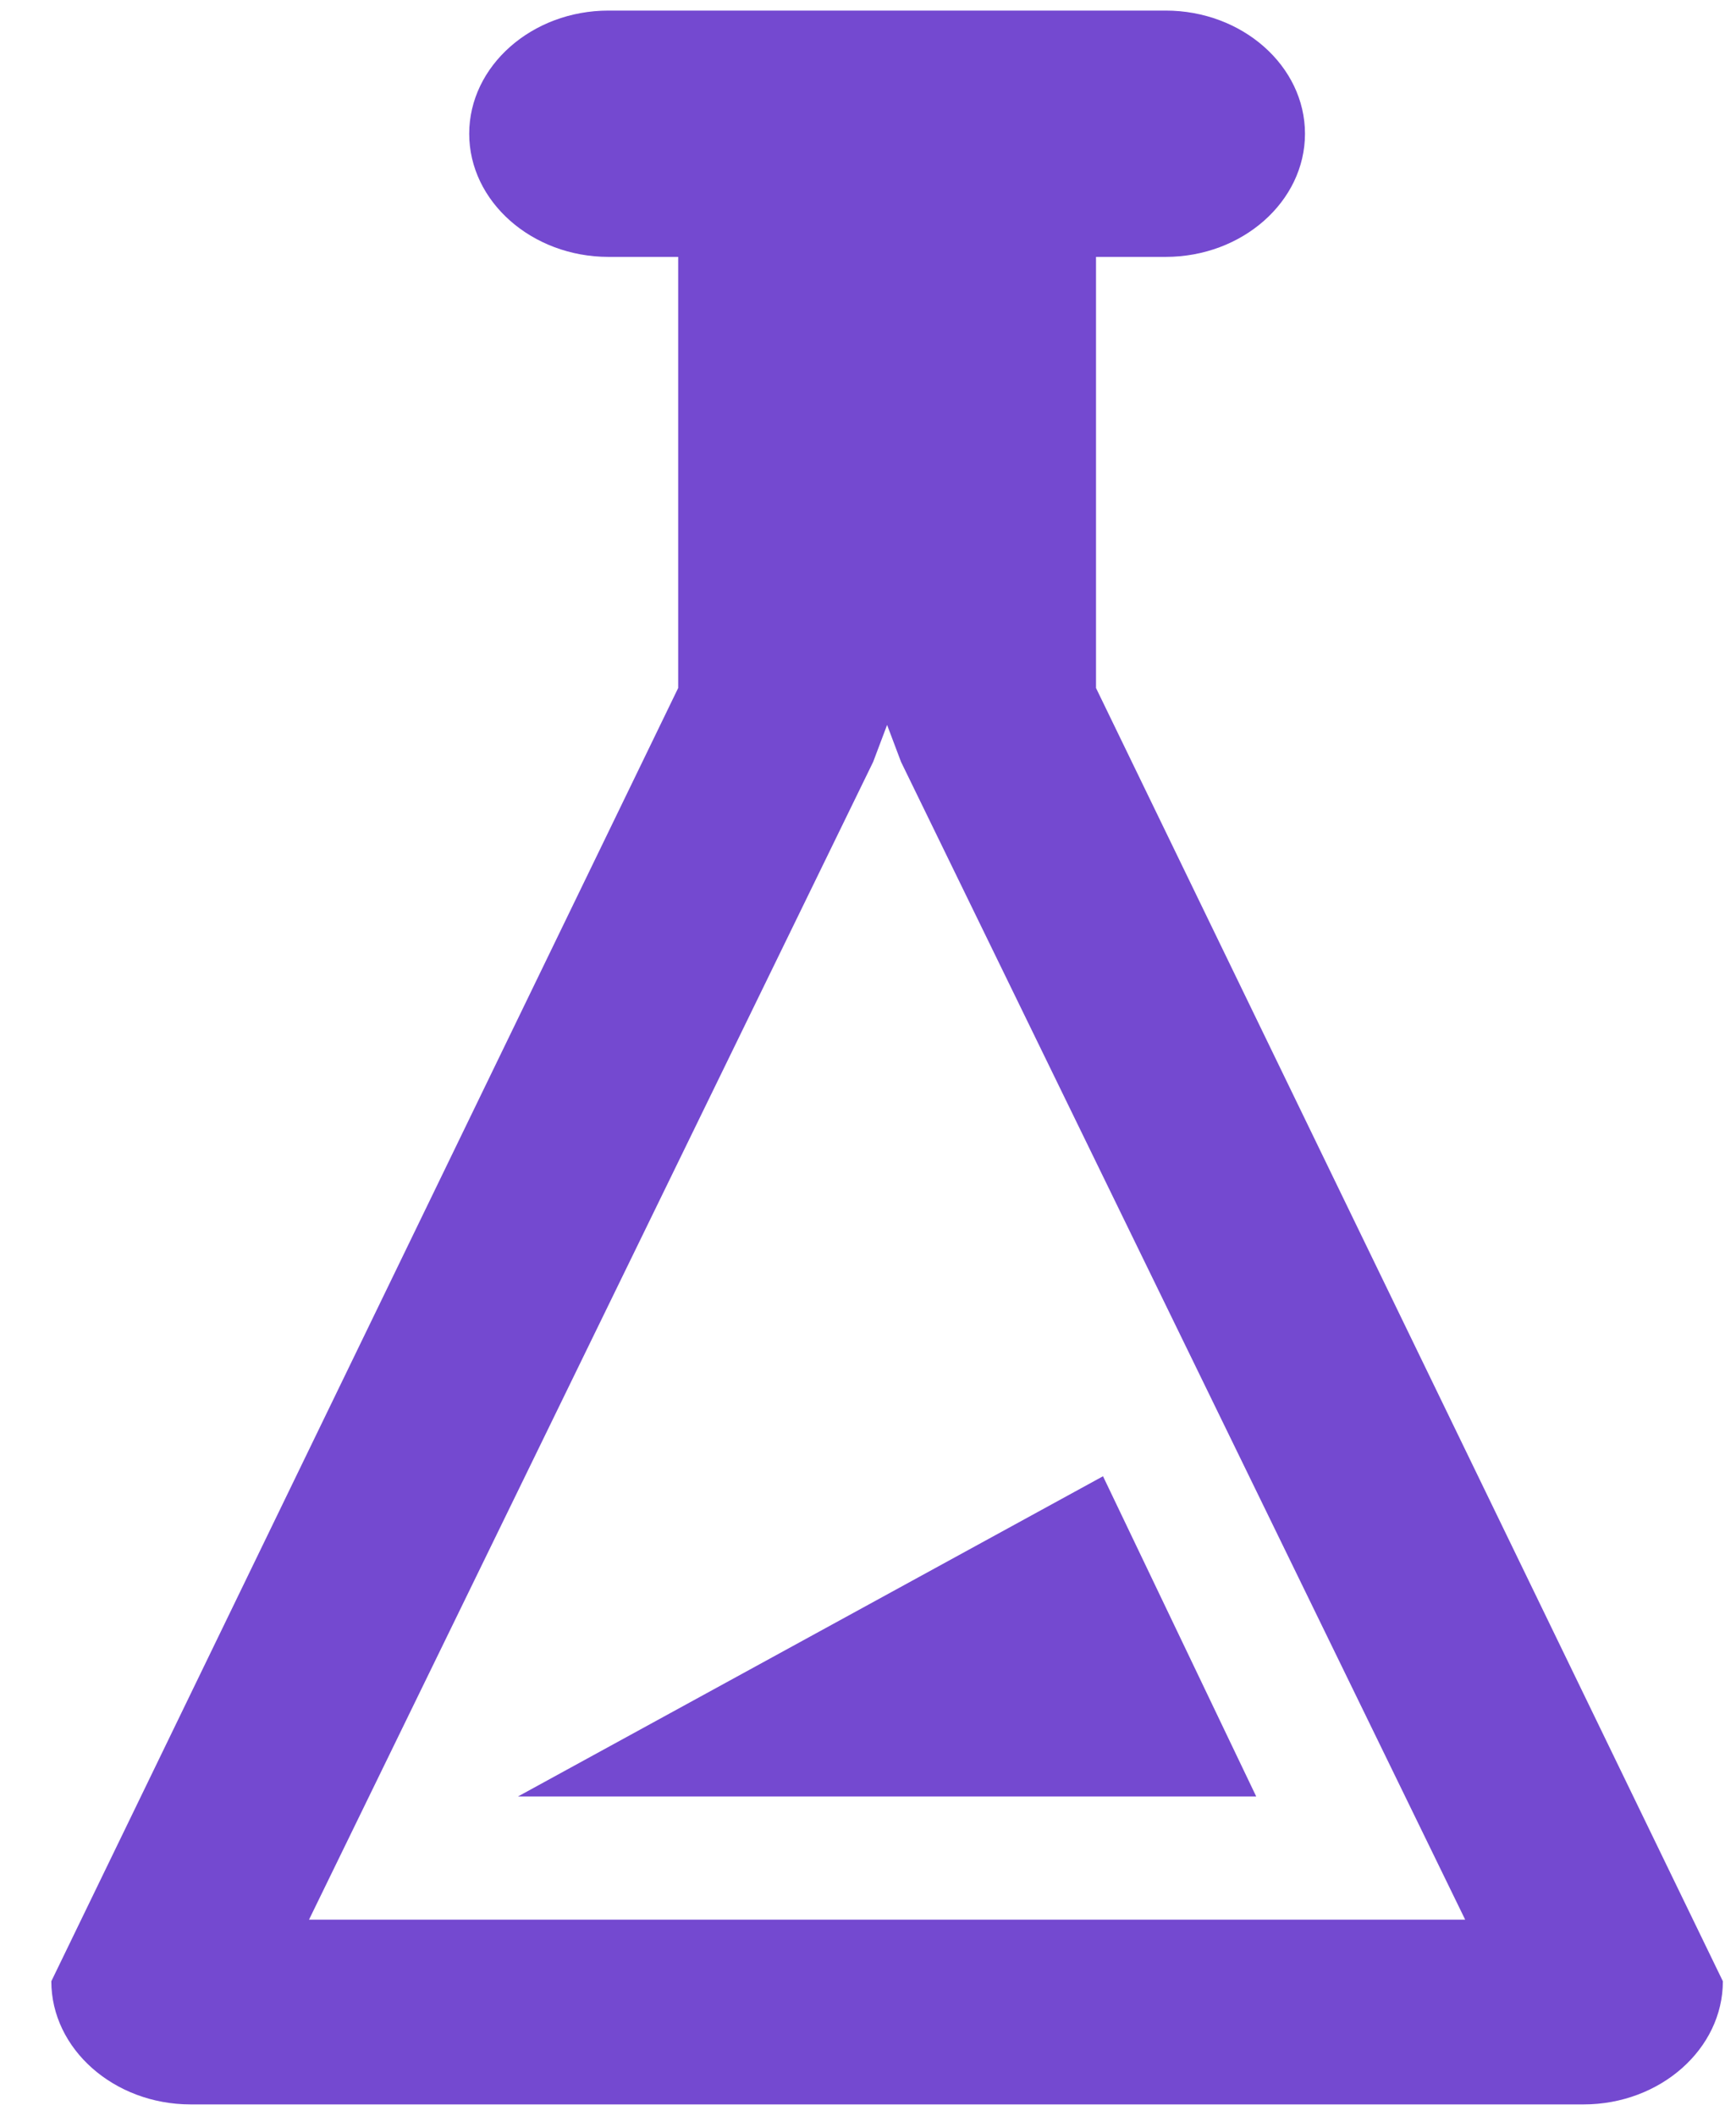 <svg width="32" height="39" viewBox="0 0 32 39" fill="none" xmlns="http://www.w3.org/2000/svg">
<path d="M20.203 12.681V4.735H21.487C22.899 4.735 24.055 3.714 24.055 2.465C24.055 1.216 22.899 0.195 21.487 0.195H11.217C9.805 0.195 8.649 1.216 8.649 2.465C8.649 3.714 9.805 4.735 11.217 4.735H12.501V12.681L0.946 36.518C0.946 37.766 2.102 38.788 3.514 38.788H29.19C30.602 38.788 31.758 37.766 31.758 36.518L20.203 12.681ZM5.696 35.383L16.095 14.043L16.352 13.362L16.609 14.043L27.008 35.383H5.696Z" fill="#7449D0"/>
<path d="M23.156 33.112L20.332 27.21L9.548 33.112H23.156Z" fill="#7449D0"/>
</svg>
